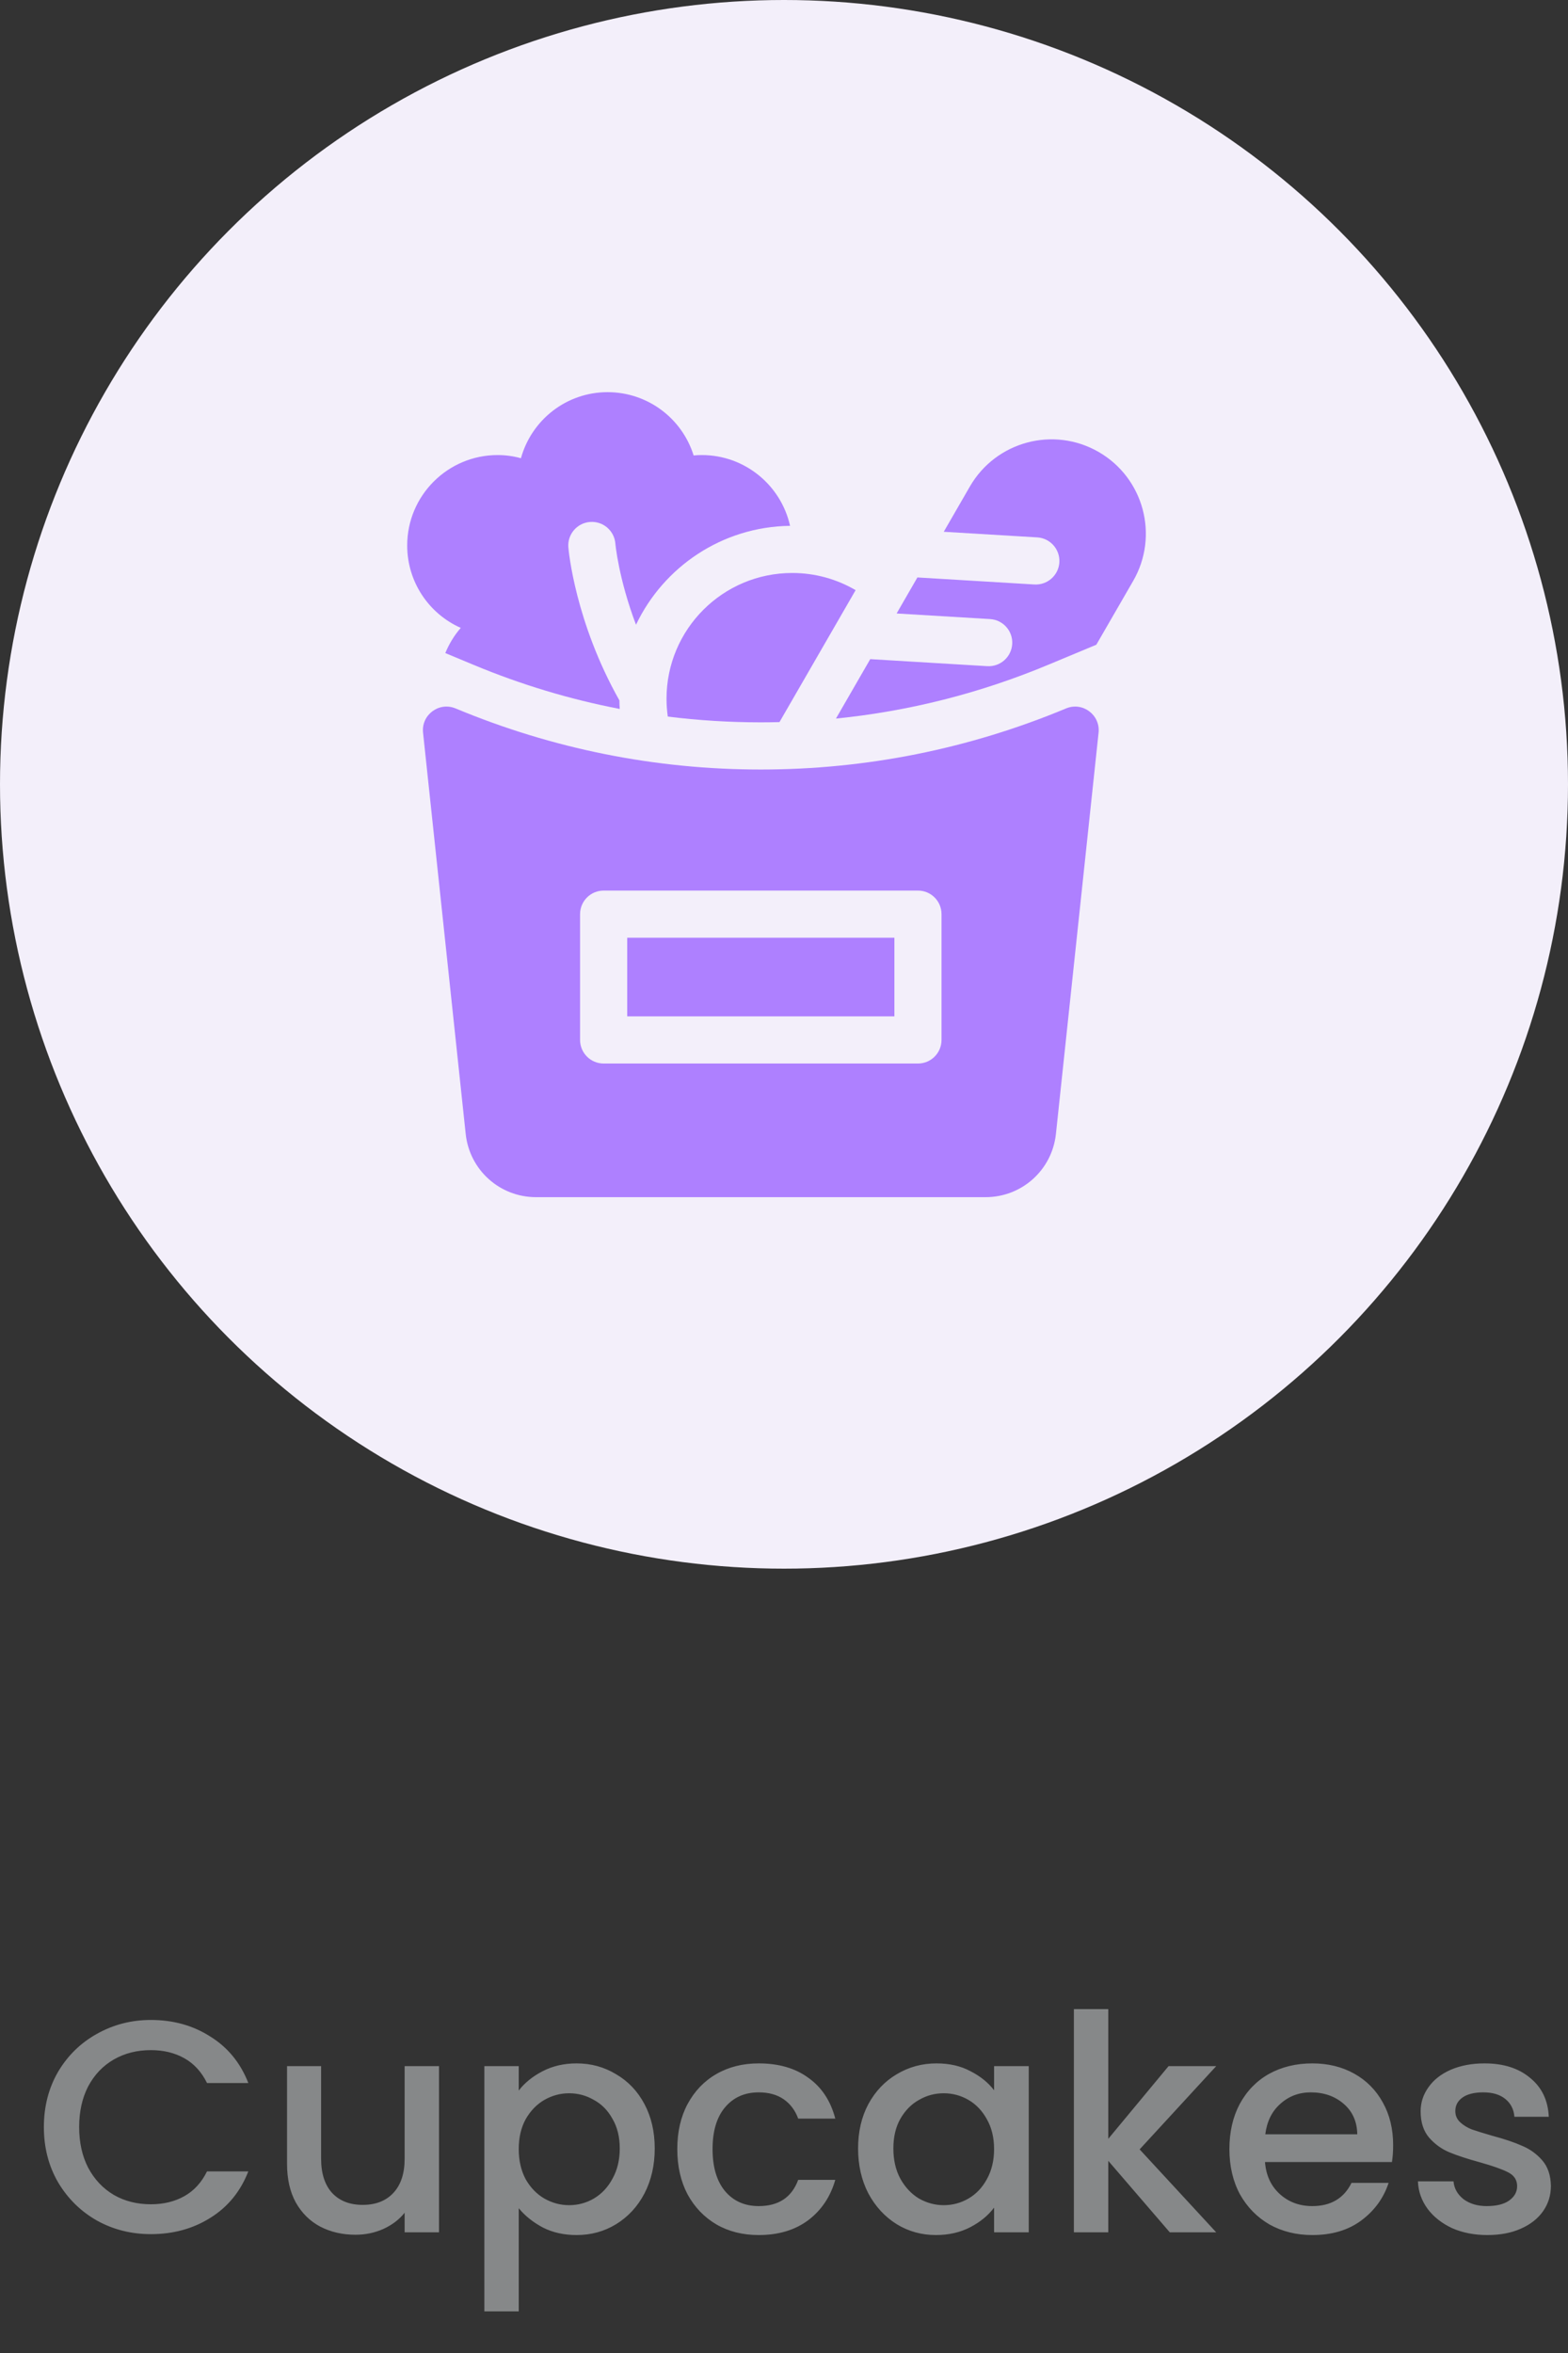 <svg width="52" height="78" viewBox="0 0 52 78" fill="none" xmlns="http://www.w3.org/2000/svg">
<rect x="0" y="0" width="52" height="78" fill="#333333" stroke="none"/>
<circle cx="26" cy="26" r="26" fill="#F3EFFA"/>
<path d="M34.753 22.041C32.492 22.983 30.136 23.578 27.723 23.82L28.86 21.85L32.741 22.083C33.172 22.108 33.542 21.78 33.568 21.349C33.594 20.918 33.265 20.548 32.834 20.522L29.735 20.336L30.424 19.142L34.304 19.375C34.735 19.4 35.106 19.072 35.132 18.641C35.157 18.21 34.829 17.84 34.398 17.814L31.298 17.628L32.164 16.128C33.028 14.632 34.94 14.12 36.436 14.983C37.932 15.847 38.444 17.759 37.581 19.255L36.358 21.372L34.753 22.041Z" fill="#AE80FF"/>
<path d="M25.231 23.945C24.193 23.945 23.164 23.881 22.146 23.754C22.119 23.561 22.104 23.364 22.104 23.163C22.104 20.86 23.97 18.994 26.273 18.994C27.04 18.994 27.758 19.202 28.375 19.563L25.85 23.937C25.644 23.942 25.438 23.945 25.231 23.945Z" fill="#AE80FF"/>
<path d="M21.092 20.71C20.514 19.183 20.408 18.033 20.407 18.015C20.37 17.585 19.992 17.267 19.562 17.303C19.131 17.339 18.812 17.718 18.849 18.148C18.858 18.26 19.076 20.62 20.541 23.217C20.542 23.312 20.546 23.407 20.552 23.501C18.9 23.183 17.281 22.696 15.709 22.041L14.768 21.649C14.892 21.346 15.064 21.063 15.28 20.814C14.219 20.343 13.504 19.287 13.504 18.082C13.504 16.429 14.848 15.085 16.501 15.085C16.763 15.085 17.022 15.12 17.276 15.19C17.63 13.913 18.791 13 20.149 13C21.472 13 22.617 13.862 23.003 15.098C23.095 15.089 23.186 15.085 23.276 15.085C24.705 15.085 25.903 16.09 26.201 17.431C23.948 17.459 22.003 18.793 21.092 20.71Z" fill="#AE80FF"/>
<path d="M15.108 23.484C18.332 24.827 21.738 25.509 25.231 25.509C28.724 25.509 32.13 24.827 35.354 23.484C35.902 23.255 36.495 23.698 36.432 24.289C36.172 26.72 35.229 35.613 35.018 37.589C34.89 38.784 33.888 39.685 32.686 39.685H17.776C16.574 39.685 15.571 38.784 15.444 37.589C15.233 35.613 14.29 26.72 14.03 24.289C13.966 23.698 14.559 23.255 15.108 23.484ZM19.237 34.473C19.237 34.905 19.587 35.255 20.019 35.255H30.443C30.875 35.255 31.224 34.905 31.224 34.473V30.304C31.224 29.872 30.875 29.522 30.443 29.522H20.019C19.587 29.522 19.237 29.872 19.237 30.304V34.473Z" fill="#AE80FF"/>
<path d="M29.661 31.085H20.801V33.691H29.661V31.085Z" fill="#AE80FF"/>
<path d="M1.455 70.51C1.455 69.83 1.612 69.22 1.925 68.68C2.245 68.14 2.675 67.72 3.215 67.42C3.762 67.113 4.358 66.96 5.005 66.96C5.745 66.96 6.402 67.143 6.975 67.51C7.555 67.87 7.975 68.383 8.235 69.05H6.865C6.685 68.683 6.435 68.41 6.115 68.23C5.795 68.05 5.425 67.96 5.005 67.96C4.545 67.96 4.135 68.063 3.775 68.27C3.415 68.477 3.132 68.773 2.925 69.16C2.725 69.547 2.625 69.997 2.625 70.51C2.625 71.023 2.725 71.473 2.925 71.86C3.132 72.247 3.415 72.547 3.775 72.76C4.135 72.967 4.545 73.07 5.005 73.07C5.425 73.07 5.795 72.98 6.115 72.8C6.435 72.62 6.685 72.347 6.865 71.98H8.235C7.975 72.647 7.555 73.16 6.975 73.52C6.402 73.88 5.745 74.06 5.005 74.06C4.352 74.06 3.755 73.91 3.215 73.61C2.675 73.303 2.245 72.88 1.925 72.34C1.612 71.8 1.455 71.19 1.455 70.51ZM14.559 68.49V74H13.419V73.35C13.239 73.577 13.002 73.757 12.709 73.89C12.422 74.017 12.116 74.08 11.789 74.08C11.356 74.08 10.966 73.99 10.619 73.81C10.279 73.63 10.009 73.363 9.809 73.01C9.616 72.657 9.519 72.23 9.519 71.73V68.49H10.649V71.56C10.649 72.053 10.773 72.433 11.019 72.7C11.266 72.96 11.602 73.09 12.029 73.09C12.456 73.09 12.793 72.96 13.039 72.7C13.293 72.433 13.419 72.053 13.419 71.56V68.49H14.559ZM17.203 69.3C17.397 69.047 17.66 68.833 17.993 68.66C18.327 68.487 18.703 68.4 19.123 68.4C19.603 68.4 20.04 68.52 20.433 68.76C20.833 68.993 21.147 69.323 21.373 69.75C21.6 70.177 21.713 70.667 21.713 71.22C21.713 71.773 21.6 72.27 21.373 72.71C21.147 73.143 20.833 73.483 20.433 73.73C20.04 73.97 19.603 74.09 19.123 74.09C18.703 74.09 18.33 74.007 18.003 73.84C17.677 73.667 17.41 73.453 17.203 73.2V76.62H16.063V68.49H17.203V69.3ZM20.553 71.22C20.553 70.84 20.473 70.513 20.313 70.24C20.16 69.96 19.953 69.75 19.693 69.61C19.44 69.463 19.167 69.39 18.873 69.39C18.587 69.39 18.313 69.463 18.053 69.61C17.8 69.757 17.593 69.97 17.433 70.25C17.28 70.53 17.203 70.86 17.203 71.24C17.203 71.62 17.28 71.953 17.433 72.24C17.593 72.52 17.8 72.733 18.053 72.88C18.313 73.027 18.587 73.1 18.873 73.1C19.167 73.1 19.44 73.027 19.693 72.88C19.953 72.727 20.16 72.507 20.313 72.22C20.473 71.933 20.553 71.6 20.553 71.22ZM22.461 71.24C22.461 70.673 22.574 70.177 22.801 69.75C23.034 69.317 23.354 68.983 23.761 68.75C24.167 68.517 24.634 68.4 25.161 68.4C25.827 68.4 26.377 68.56 26.811 68.88C27.251 69.193 27.547 69.643 27.701 70.23H26.471C26.371 69.957 26.211 69.743 25.991 69.59C25.771 69.437 25.494 69.36 25.161 69.36C24.694 69.36 24.321 69.527 24.041 69.86C23.767 70.187 23.631 70.647 23.631 71.24C23.631 71.833 23.767 72.297 24.041 72.63C24.321 72.963 24.694 73.13 25.161 73.13C25.821 73.13 26.257 72.84 26.471 72.26H27.701C27.541 72.82 27.241 73.267 26.801 73.6C26.361 73.927 25.814 74.09 25.161 74.09C24.634 74.09 24.167 73.973 23.761 73.74C23.354 73.5 23.034 73.167 22.801 72.74C22.574 72.307 22.461 71.807 22.461 71.24ZM28.457 71.22C28.457 70.667 28.57 70.177 28.797 69.75C29.03 69.323 29.343 68.993 29.737 68.76C30.137 68.52 30.577 68.4 31.057 68.4C31.49 68.4 31.867 68.487 32.187 68.66C32.514 68.827 32.773 69.037 32.967 69.29V68.49H34.117V74H32.967V73.18C32.773 73.44 32.51 73.657 32.177 73.83C31.843 74.003 31.463 74.09 31.037 74.09C30.564 74.09 30.13 73.97 29.737 73.73C29.343 73.483 29.03 73.143 28.797 72.71C28.57 72.27 28.457 71.773 28.457 71.22ZM32.967 71.24C32.967 70.86 32.887 70.53 32.727 70.25C32.574 69.97 32.37 69.757 32.117 69.61C31.863 69.463 31.59 69.39 31.297 69.39C31.003 69.39 30.73 69.463 30.477 69.61C30.224 69.75 30.017 69.96 29.857 70.24C29.703 70.513 29.627 70.84 29.627 71.22C29.627 71.6 29.703 71.933 29.857 72.22C30.017 72.507 30.224 72.727 30.477 72.88C30.737 73.027 31.01 73.1 31.297 73.1C31.59 73.1 31.863 73.027 32.117 72.88C32.37 72.733 32.574 72.52 32.727 72.24C32.887 71.953 32.967 71.62 32.967 71.24ZM37.794 71.25L40.334 74H38.794L36.754 71.63V74H35.614V66.6H36.754V70.9L38.754 68.49H40.334L37.794 71.25ZM46.201 71.11C46.201 71.317 46.188 71.503 46.161 71.67H41.951C41.985 72.11 42.148 72.463 42.441 72.73C42.735 72.997 43.095 73.13 43.521 73.13C44.135 73.13 44.568 72.873 44.821 72.36H46.051C45.885 72.867 45.581 73.283 45.141 73.61C44.708 73.93 44.168 74.09 43.521 74.09C42.995 74.09 42.521 73.973 42.101 73.74C41.688 73.5 41.361 73.167 41.121 72.74C40.888 72.307 40.771 71.807 40.771 71.24C40.771 70.673 40.885 70.177 41.111 69.75C41.345 69.317 41.668 68.983 42.081 68.75C42.501 68.517 42.981 68.4 43.521 68.4C44.041 68.4 44.505 68.513 44.911 68.74C45.318 68.967 45.635 69.287 45.861 69.7C46.088 70.107 46.201 70.577 46.201 71.11ZM45.011 70.75C45.005 70.33 44.855 69.993 44.561 69.74C44.268 69.487 43.905 69.36 43.471 69.36C43.078 69.36 42.741 69.487 42.461 69.74C42.181 69.987 42.015 70.323 41.961 70.75H45.011ZM49.323 74.09C48.89 74.09 48.5 74.013 48.153 73.86C47.813 73.7 47.543 73.487 47.343 73.22C47.143 72.947 47.036 72.643 47.023 72.31H48.203C48.223 72.543 48.333 72.74 48.533 72.9C48.74 73.053 48.996 73.13 49.303 73.13C49.623 73.13 49.87 73.07 50.043 72.95C50.223 72.823 50.313 72.663 50.313 72.47C50.313 72.263 50.213 72.11 50.013 72.01C49.82 71.91 49.51 71.8 49.083 71.68C48.67 71.567 48.333 71.457 48.073 71.35C47.813 71.243 47.587 71.08 47.393 70.86C47.206 70.64 47.113 70.35 47.113 69.99C47.113 69.697 47.2 69.43 47.373 69.19C47.547 68.943 47.793 68.75 48.113 68.61C48.44 68.47 48.813 68.4 49.233 68.4C49.86 68.4 50.363 68.56 50.743 68.88C51.13 69.193 51.337 69.623 51.363 70.17H50.223C50.203 69.923 50.103 69.727 49.923 69.58C49.743 69.433 49.5 69.36 49.193 69.36C48.893 69.36 48.663 69.417 48.503 69.53C48.343 69.643 48.263 69.793 48.263 69.98C48.263 70.127 48.316 70.25 48.423 70.35C48.53 70.45 48.66 70.53 48.813 70.59C48.967 70.643 49.193 70.713 49.493 70.8C49.893 70.907 50.22 71.017 50.473 71.13C50.733 71.237 50.956 71.397 51.143 71.61C51.33 71.823 51.426 72.107 51.433 72.46C51.433 72.773 51.346 73.053 51.173 73.3C51 73.547 50.753 73.74 50.433 73.88C50.12 74.02 49.75 74.09 49.323 74.09Z" fill="#868889"/>
</svg>
